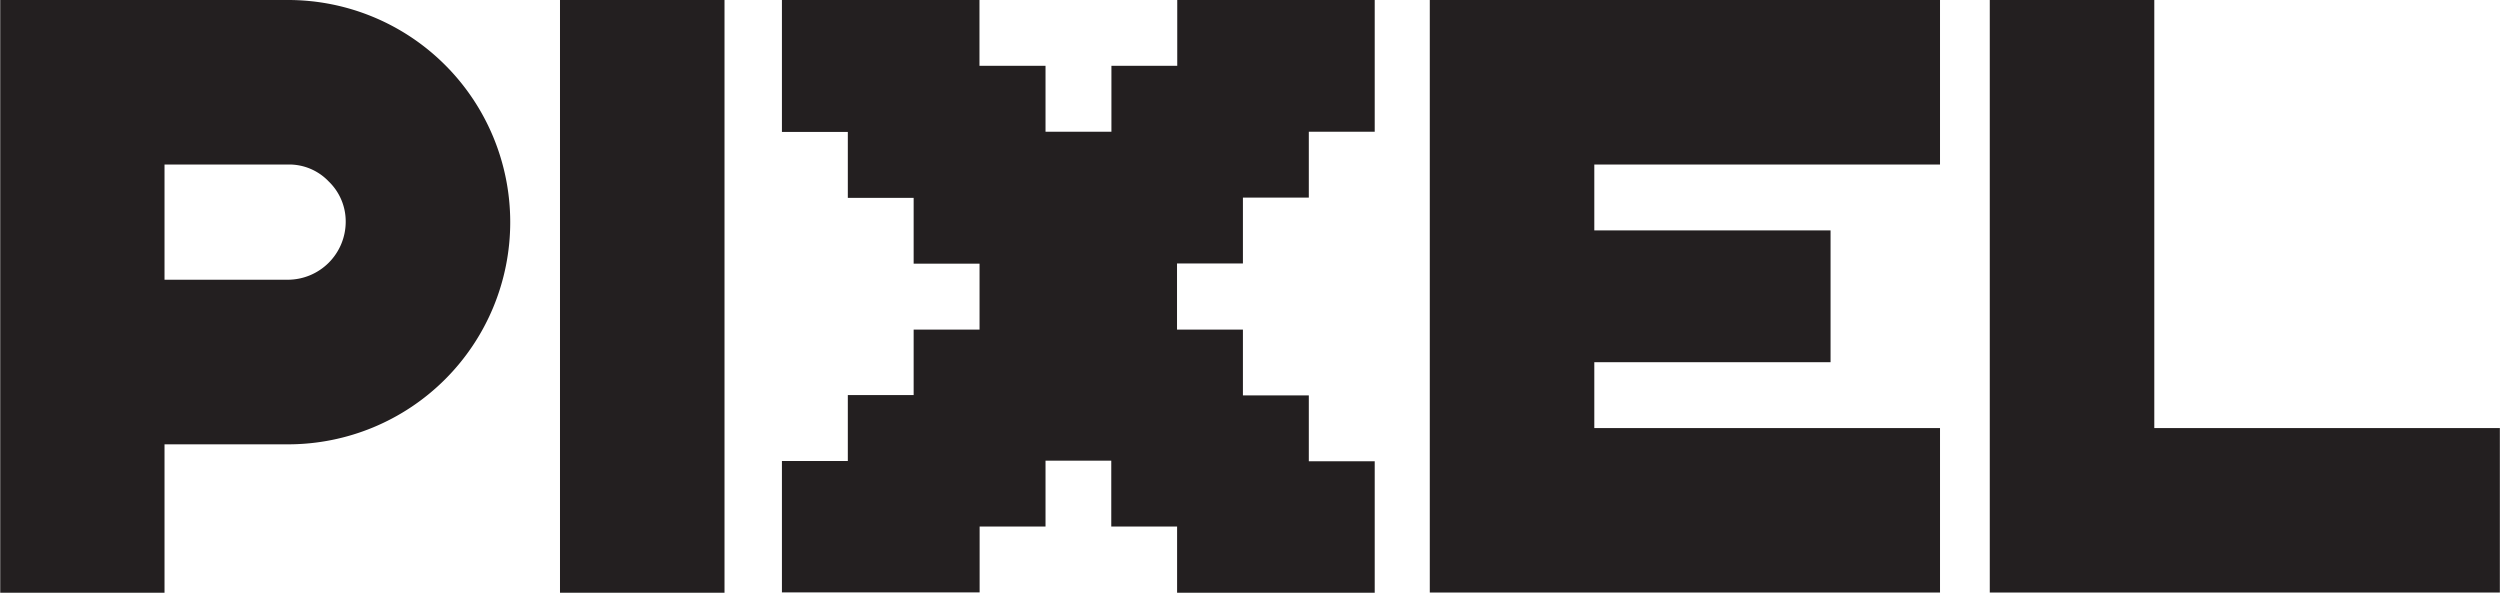 <svg id="Layer_1" data-name="Layer 1" xmlns="http://www.w3.org/2000/svg" viewBox="0 0 330.05 78.25"><defs><style>.cls-1{fill:#231f20;}</style></defs><title>Pixel-Black</title><path class="cls-1" d="M259.69,305.74H238V227.49h38a29.33,29.33,0,0,1,0,58.66H259.69Zm0-41.32H276a7.66,7.66,0,0,0,7.61-7.61,7.32,7.32,0,0,0-2.24-5.36,7.2,7.2,0,0,0-5.36-2.24H259.69Z" transform="translate(-237.97 -227.49)"/><path class="cls-1" d="M311.9,227.49h21.72v78.25H311.9Z" transform="translate(-237.97 -227.49)"/><path class="cls-1" d="M494.09,227.49v21.72H448.45v8.7h31.19v17.4H448.45V284h45.64v21.72H426.73V227.49Z" transform="translate(-237.97 -227.49)"/><path class="cls-1" d="M522.38,227.49V284H568v21.72H500.66V227.49Z" transform="translate(-237.97 -227.49)"/><path class="cls-1" d="M419.46,227.49v17.39h-8.7v8.7h-8.7v8.69h-8.7V271h8.7v8.69h8.7v8.7h8.7v17.39H393.37V297h-8.69v-8.69H376V297h-8.7v8.7H341.2V288.35h8.7v-8.7h8.69V271h8.7v-8.7h-8.7v-8.69H349.9v-8.7h-8.7V227.49h26.08v8.69H376v8.7h8.7v-8.7h8.69v-8.69Z" transform="translate(-237.97 -227.49)"/></svg>